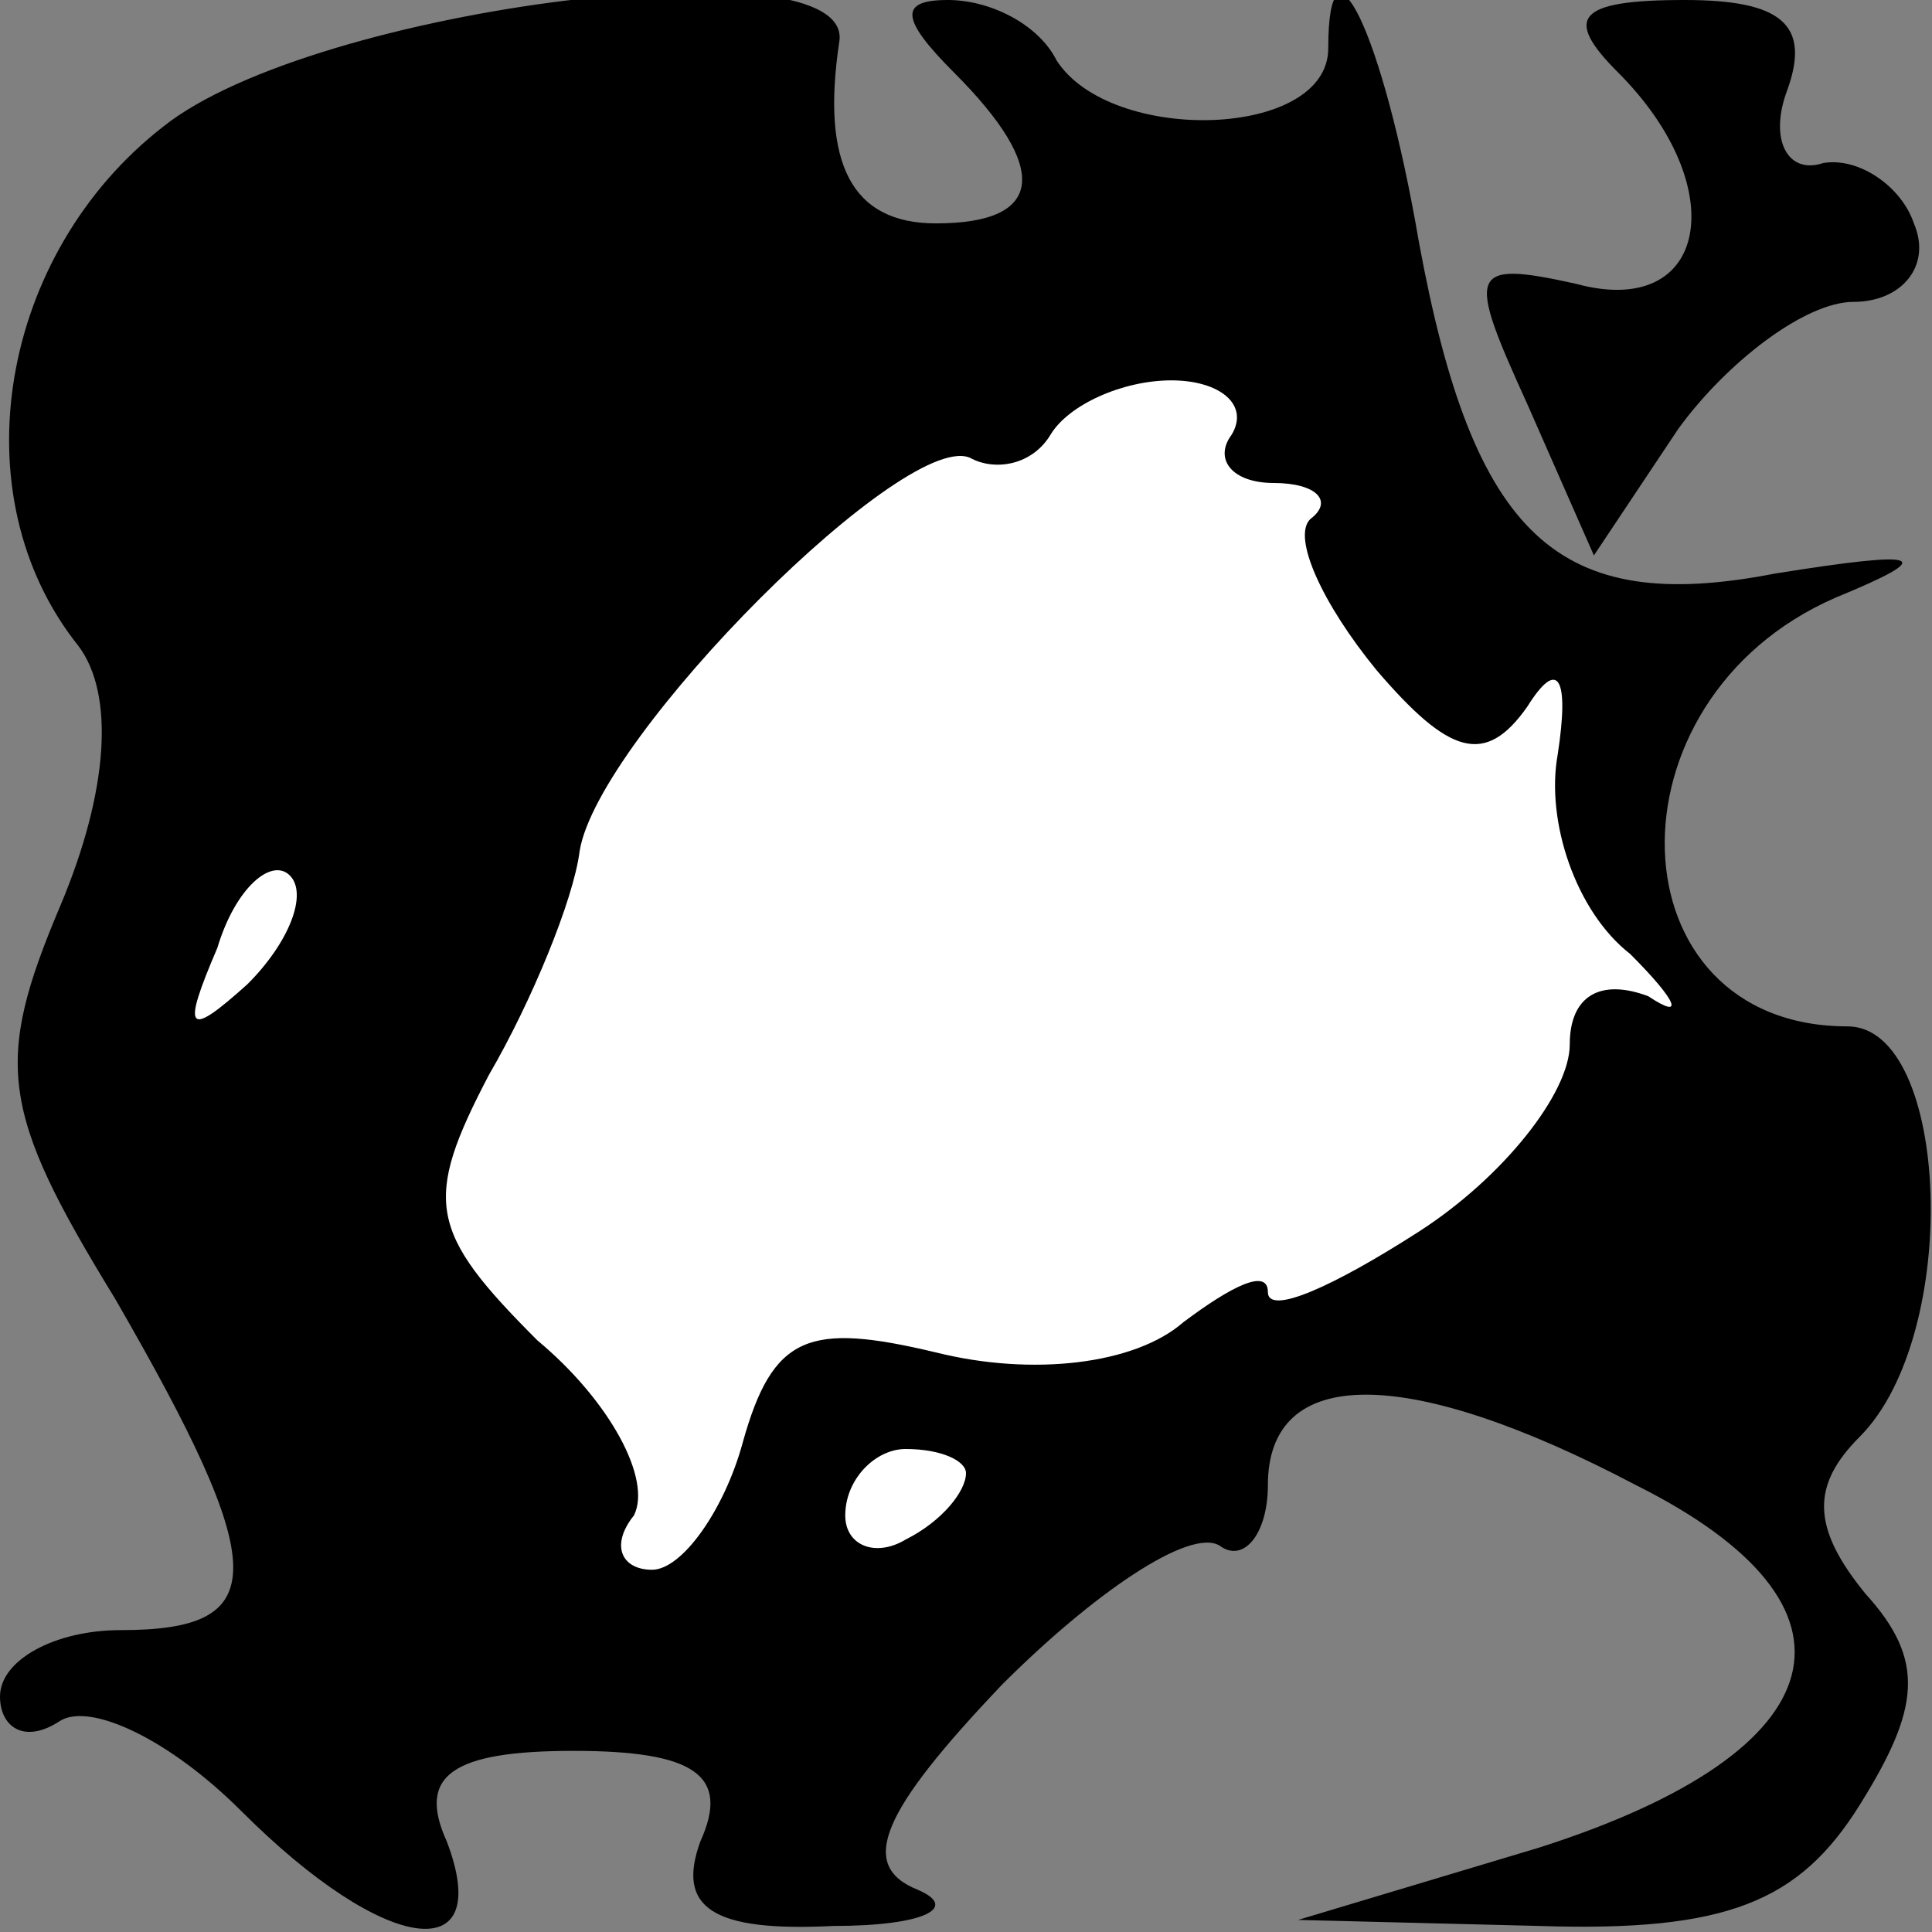<?xml version="1.0" standalone="no"?>
<!DOCTYPE svg PUBLIC "-//W3C//DTD SVG 20010904//EN"
 "http://www.w3.org/TR/2001/REC-SVG-20010904/DTD/svg10.dtd">
<svg version="1.0" xmlns="http://www.w3.org/2000/svg"
 width="32pt" height="32pt" viewBox="0 0 32 32"
 preserveAspectRatio="xMidYMid meet">
<rect x="0" y="0" width="32" height="32" fill="#808080" stroke="none"/>
<g transform="translate(0,32) scale(0.1,-0.1)"
fill="#000000" stroke="none">
<path fill="#000000" stroke="none" d="M27 299 c-27 -21 -34 -61 -14 -86 6 -8
5 -24 -3 -43 -11 -26 -10 -34 9 -65 26 -45 26 -55 1 -55 -11 0 -20 -5 -20 -11
0 -5 4 -8 10 -4 5 3 18 -3 30 -15 24 -24 42 -26 34 -5 -5 11 1 15 21 15 20 0
26 -4 21 -15 -4 -11 2 -15 22 -14 15 0 21 3 14 6 -10 4 -6 13 14 34 15 15 31
26 36 23 4 -3 8 2 8 10 0 20 23 20 61 0 40 -20 34 -44 -16 -60 l-40 -12 40 -1
c31 -1 43 4 53 20 10 16 11 24 1 35 -9 11 -9 18 -1 26 17 17 15 68 -2 68 -39
0 -41 54 -2 71 17 7 15 8 -10 4 -36 -7 -50 6 -59 55 -6 35 -15 53 -15 32 0
-15 -36 -16 -45 -2 -3 6 -11 10 -18 10 -8 0 -8 -3 1 -12 16 -16 15 -25 -3 -25
-14 0 -19 10 -16 30 3 17 -87 6 -112 -14z"/>
<path fill="#ffffff" stroke="none" d="M204 248 c-3 -4 0 -8 7 -8 7 0 10 -3 6
-6 -3 -3 2 -14 11 -25 12 -14 18 -16 25 -6 5 8 7 5 5 -8 -2 -11 3 -26 12 -33
8 -8 9 -11 3 -7 -8 3 -13 0 -13 -8 0 -8 -11 -22 -25 -31 -14 -9 -25 -14 -25
-10 0 4 -6 1 -14 -5 -8 -7 -25 -9 -41 -5 -21 5 -27 3 -32 -15 -3 -11 -10 -21
-15 -21 -5 0 -7 4 -3 9 3 6 -4 19 -16 29 -18 18 -19 23 -8 44 7 12 14 29 15
37 3 19 55 71 65 65 4 -2 10 -1 13 4 3 5 12 9 20 9 8 0 13 -4 10 -9z"/>
<path fill="#ffffff" stroke="none" d="M41 157 c-10 -9 -11 -8 -5 6 3 10 9 15
12 12 3 -3 0 -11 -7 -18z"/>
<path fill="#ffffff" stroke="none" d="M160 76 c0 -3 -4 -8 -10 -11 -5 -3 -10
-1 -10 4 0 6 5 11 10 11 6 0 10 -2 10 -4z"/>
<path fill="#000000" stroke="none" d="M268 308 c19 -19 15 -41 -7 -35 -18 4
-18 2 -8 -20 l11 -25 14 21 c8 11 21 21 29 21 8 0 13 6 10 13 -2 6 -9 11 -15
10 -6 -2 -9 4 -6 12 4 11 -1 15 -17 15 -18 0 -20 -3 -11 -12z"/>
</g>
</svg>
